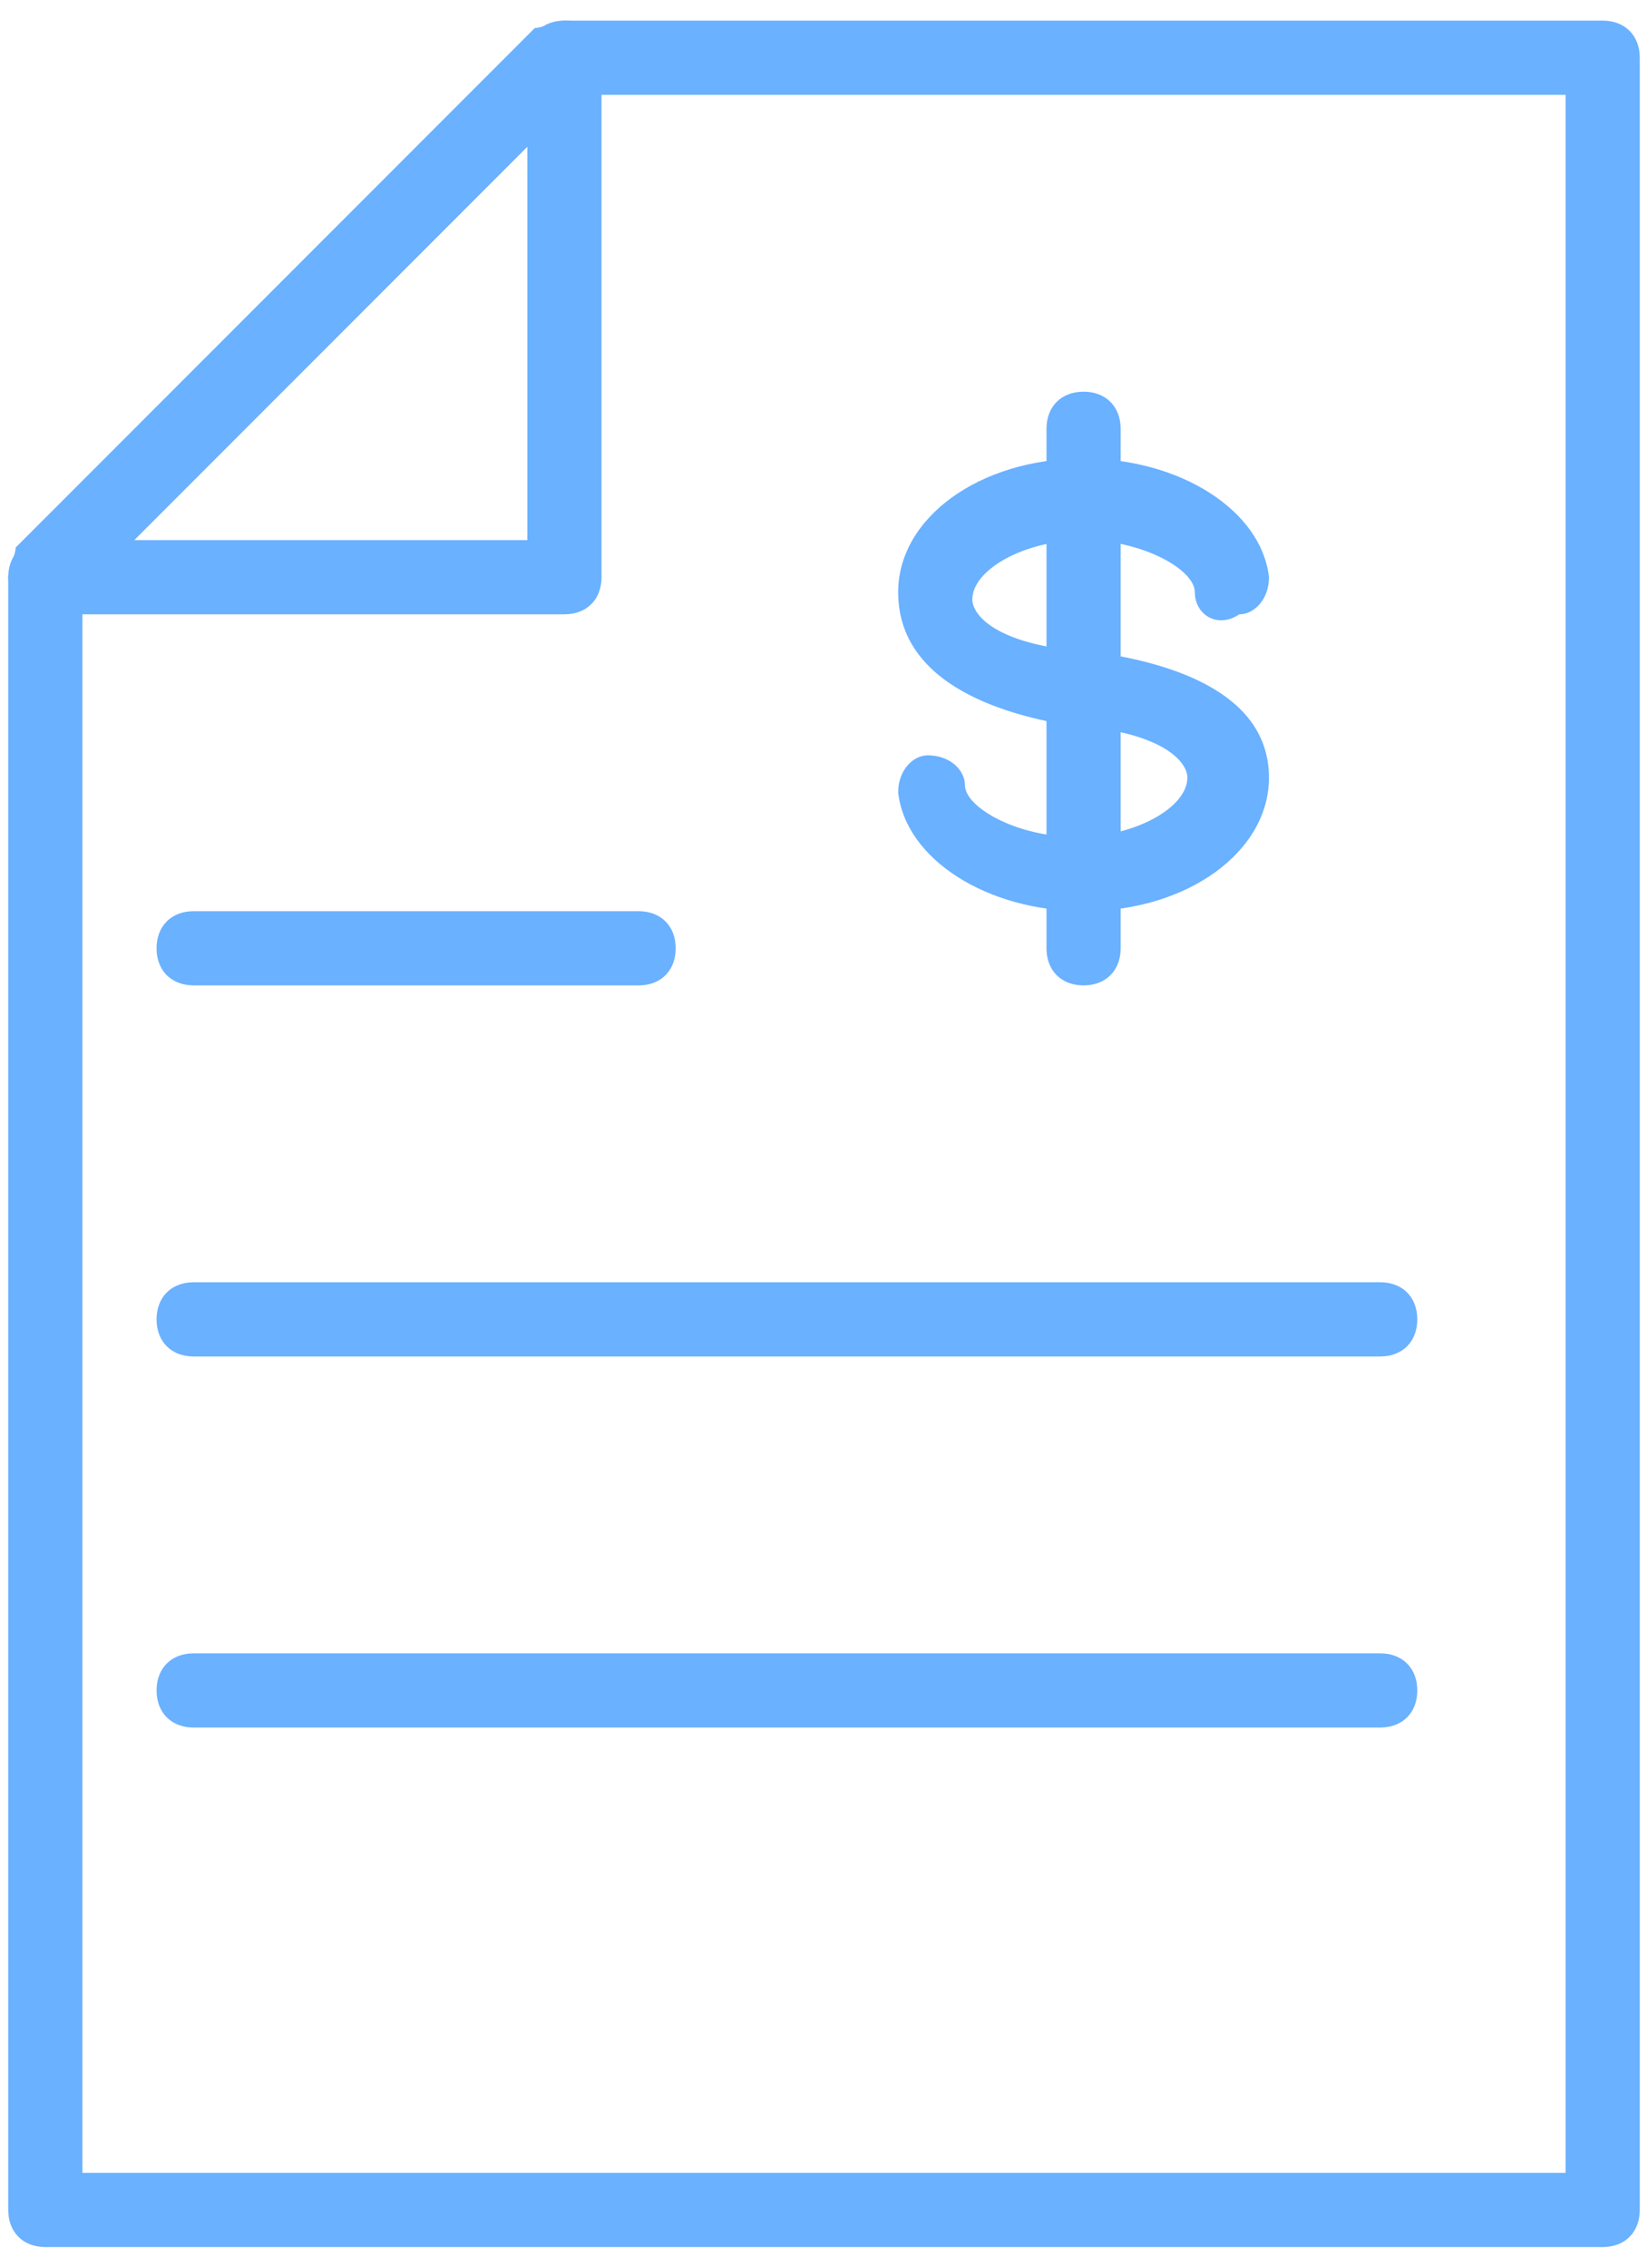 <svg width="40" height="55" viewBox="0 0 40 55" fill="none" xmlns="http://www.w3.org/2000/svg">
<g clip-path="url(#clip0_623_1204)">
<g clip-path="url(#clip1_623_1204)">
<path d="M38.9 54.5H1.1C0.56 54.5 0.2 54.14 0.2 53.6V14C0.2 13.82 0.38 13.46 0.38 13.28L12.98 0.68C13.16 0.68 13.52 0.5 13.7 0.5H38.9C39.44 0.5 39.8 0.86 39.8 1.4V53.6C39.8 54.14 39.44 54.5 38.9 54.5ZM2 52.7H38V2.3H14.06L2 14.36V52.7Z" fill="#6AB1FF"/>
<path d="M13.7 14.9H1.1C0.56 14.9 0.2 14.54 0.2 14C0.2 13.46 0.56 13.1 1.1 13.1H12.8V1.4C12.8 0.86 13.16 0.5 13.7 0.5C14.24 0.5 14.6 0.86 14.6 1.4V14C14.6 14.54 14.24 14.9 13.7 14.9Z" fill="#6AB1FF"/>
<path d="M15.5 23.9H4.7C4.16 23.9 3.8 23.54 3.8 23C3.8 22.46 4.16 22.1 4.7 22.1H15.5C16.04 22.1 16.4 22.46 16.4 23C16.4 23.54 16.04 23.9 15.5 23.9Z" fill="#6AB1FF"/>
<path d="M33.5 32.9H4.7C4.16 32.9 3.8 32.54 3.8 32C3.8 31.46 4.16 31.1 4.7 31.1H33.5C34.04 31.1 34.4 31.46 34.4 32C34.4 32.54 34.04 32.9 33.5 32.9Z" fill="#6AB1FF"/>
<path d="M33.5 41.9H4.7C4.16 41.9 3.8 41.54 3.8 41C3.8 40.46 4.16 40.1 4.7 40.1H33.5C34.04 40.1 34.4 40.46 34.4 41C34.4 41.54 34.04 41.9 33.5 41.9Z" fill="#6AB1FF"/>
<path d="M26.3 22.1C23.96 22.1 21.98 20.84 21.8 19.22C21.8 18.68 22.16 18.32 22.52 18.32C23.06 18.32 23.42 18.68 23.42 19.04C23.42 19.58 24.68 20.3 26.12 20.3C27.56 20.3 28.82 19.58 28.82 18.86C28.82 18.5 28.28 17.78 26.12 17.6H25.94C25.04 17.42 21.8 16.88 21.8 14.36C21.8 12.56 23.78 11.12 26.3 11.12C28.64 11.12 30.62 12.38 30.8 14C30.8 14.54 30.44 14.9 30.08 14.9C29.54 15.26 29 14.9 29 14.36C29 13.82 27.74 13.1 26.3 13.1C24.86 13.1 23.6 13.82 23.6 14.54C23.6 14.9 24.14 15.62 26.3 15.8H26.48C27.74 15.98 30.8 16.52 30.8 18.86C30.8 20.66 28.82 22.1 26.3 22.1Z" fill="#6AB1FF"/>
<path d="M26.3 23.9C25.76 23.9 25.4 23.54 25.4 23V10.4C25.4 9.86 25.76 9.5 26.3 9.5C26.84 9.5 27.2 9.86 27.2 10.4V23C27.2 23.54 26.84 23.9 26.3 23.9Z" fill="#6AB1FF"/>
</g>
</g>
<defs>
<clipPath id="clip0_623_1204">
<rect width="40" height="54" fill="white" transform="translate(0 0.5)"/>
</clipPath>
<clipPath id="clip1_623_1204">
<rect width="40" height="54" fill="white" transform="translate(0 0.5)"/>
</clipPath>
</defs>
</svg>
